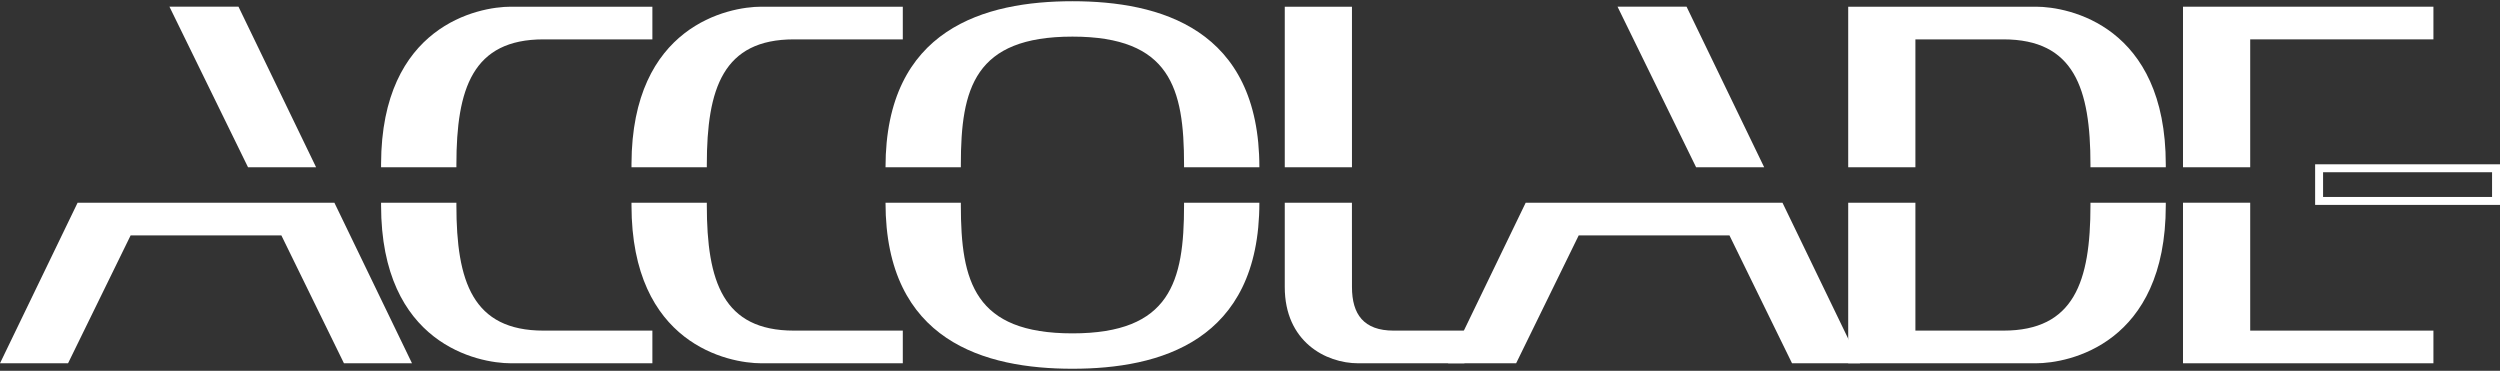 <svg clip-rule="evenodd" fill-rule="evenodd" stroke-linejoin="round" stroke-miterlimit="2" viewBox="0 0 600 89" xmlns="http://www.w3.org/2000/svg"><rect x="0" y="0" width="600" height="89" fill="#333333" stroke="none"/><g fill="#fff"><path d="m600 49.176v-9.744h-44.368v9.744zm-1.905-7.839v5.934h-40.557v-5.934z"/><path d="m257.388 88.5c-20.905 0-44.863-6.532-44.863-39.849h18.079v.653c0 18.292 3.266 30.704 26.784 30.704s26.784-12.412 26.784-30.704v-.653h18.078c0 33.317-23.958 39.849-44.862 39.849z"/><path d="m257.388.295c-20.905 0-44.863 6.533-44.863 39.849h18.079v-.653c0-18.291 3.266-30.703 26.784-30.703s26.784 12.412 26.784 30.703v.653h18.078c0-33.316-23.958-39.849-44.862-39.849z"/><path d="m324.462 48.651.011 20.244c0 6.533 2.815 10.453 10.001 10.453h16.985v7.839h-25.478c-7.839 0-17.638-5.226-17.638-18.292v-20.244zm.008-8.507h-16.127v-38.535h16.127z"/><path d="m540.049 48.651h-16.128v38.536h60.101v-7.839h-43.973zm-16.128-8.507h16.128v-30.696h43.973v-7.839h-60.101z"/><path d="m519.789 48.651v.646c0 33.317-23.305 37.89-31.144 37.89h-45.076v-38.536h16.128v30.697h21.109c16.985 0 20.904-11.759 20.904-30.051v-.646zm-76.22-8.507v-38.535h45.076c7.839 0 31.144 4.572 31.144 37.889v.646h-18.079v-.646c0-18.291-3.919-30.05-20.904-30.05h-21.109v30.696z"/><path d="m423.402 40.144-18.632-38.549h-16.568l18.864 38.549z"/><path d="m427.793 48.651 18.626 38.536h-16.332l-15.022-30.697h-36.173l-15.021 30.697h-16.332l18.626-38.536z"/><path d="m75.863 40.144-18.632-38.549h-16.568l18.864 38.549z"/><path d="m80.254 48.651 18.626 38.536h-16.332l-15.022-30.697h-36.173l-15.021 30.697h-16.332l18.626-38.536z"/><path d="m109.536 48.651v.646c0 18.292 3.92 30.051 20.905 30.051h26.131v7.839h-33.97c-7.84 0-31.144-4.573-31.144-37.89v-.646zm-18.078-8.507v-.646-.195c.093-33.14 23.32-37.694 31.144-37.694h33.97v7.839h-26.131c-16.985 0-20.905 11.759-20.905 30.05v.646z"/><path d="m169.637 48.651v.646c0 18.292 3.92 30.051 20.905 30.051h26.13v7.839h-33.97c-7.839 0-31.144-4.573-31.144-37.89v-.646zm-18.079-8.507v-.646l.001-.195c.092-33.14 23.32-37.694 31.143-37.694h33.97v7.839h-26.13c-16.985 0-20.905 11.759-20.905 30.05v.646z"/></g></svg>